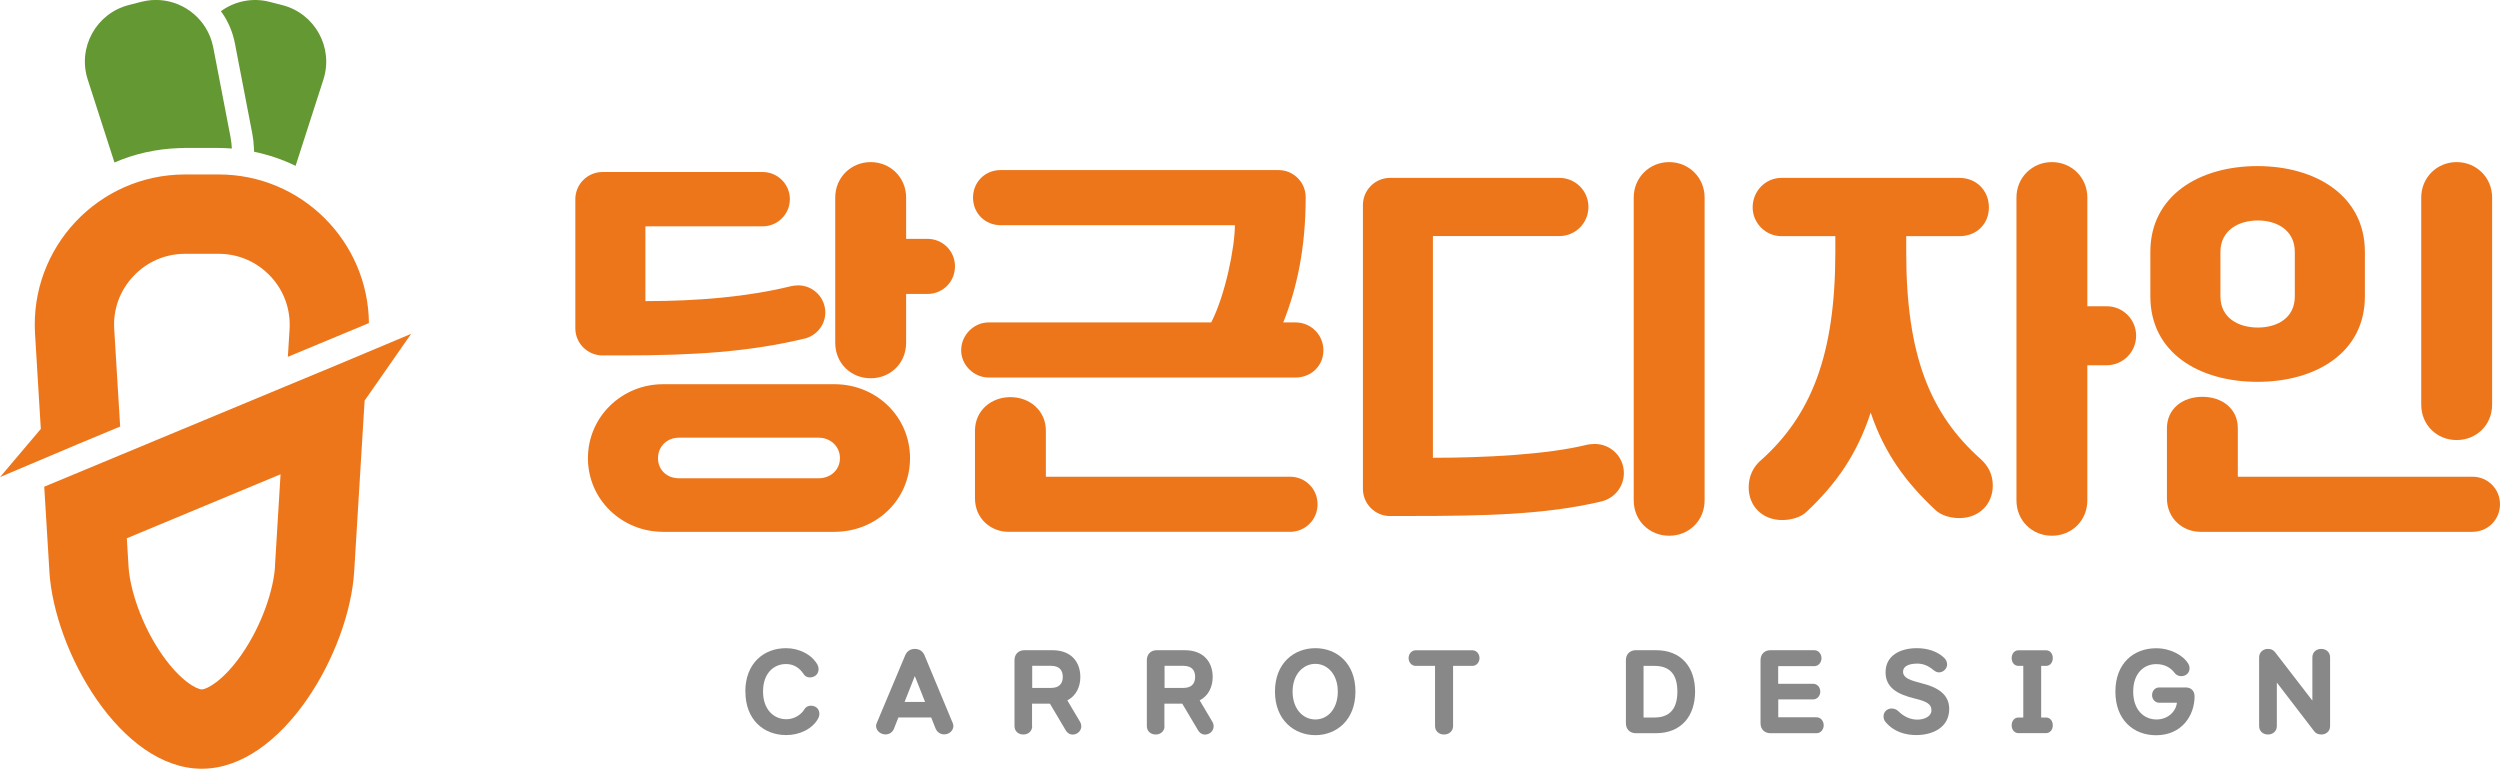 <?xml version="1.0" encoding="UTF-8"?>
<svg id="_레이어_2" data-name="레이어 2" xmlns="http://www.w3.org/2000/svg" viewBox="0 0 307.52 94.57">
  <defs>
    <style>
      .cls-1 {
        fill: #ed761b;
      }

      .cls-1, .cls-2, .cls-3, .cls-4 {
        stroke-width: 0px;
      }

      .cls-2 {
        fill: none;
      }

      .cls-3 {
        fill: #888;
      }

      .cls-4 {
        fill: #649832;
      }
    </style>
  </defs>
  <g id="_레이어_1-2" data-name="레이어 1">
    <g>
      <g>
        <g>
          <path class="cls-2" d="M15.81,69.68c.16,2.69,1.51,7.1,4.14,10.87,2.24,3.21,4.25,4.25,4.87,4.25s2.63-1.04,4.87-4.25c2.63-3.78,3.98-8.18,4.14-10.87l.69-11.33-18.91,7.87.21,3.47Z"/>
          <g>
            <path class="cls-2" d="M26.89,27.93h0c-.59-.15-1.12-.45-1.61-.83-.49.38-1.02.68-1.61.83h0c-2.95.76-6.37-1.96-8.25-4.95-6.91,2.99-11.6,10.07-11.12,18.09l.93,15.36,8.5-3.53,1.04-.43-.73-11.99c-.15-2.43.69-4.74,2.36-6.51,1.67-1.77,3.92-2.75,6.36-2.75h4.13c2.43,0,4.69.98,6.36,2.75,1.67,1.77,2.5,4.08,2.36,6.51l-.21,3.41,8.56-3.56,1.41-.59c-.07-7.2-4.29-13.47-10.44-16.44-1.92,2.86-5.2,5.36-8.04,4.63Z"/>
            <g>
              <path class="cls-4" d="M28.38,16.98l-2.15-11.16c-.17-.88-.5-1.69-.94-2.41-1.6-2.59-4.75-3.99-7.89-3.19l-1.56.4c-4.01,1.03-6.32,5.22-5.05,9.16l3.29,10.21c2.48-1.08,5.17-1.68,7.96-1.77.24,0,.48-.02.71-.02h4.13c.55,0,1.1.03,1.64.07-.02-.45-.07-.89-.15-1.3Z"/>
              <path class="cls-4" d="M34.73.63l-1.56-.4c-2.16-.56-4.34-.06-6,1.15.15.2.29.4.42.61.64,1.03,1.07,2.15,1.3,3.32l2.15,11.16c.1.51.16,1.06.19,1.68l.03.52c1.79.37,3.5.95,5.1,1.73l3.42-10.61c1.27-3.94-1.04-8.13-5.05-9.16Z"/>
            </g>
          </g>
        </g>
        <path class="cls-1" d="M26.89,21.46h-4.13c-10.65,0-19.1,8.98-18.45,19.61l.71,11.69-5.01,5.92,9.55-4.04,4.18-1.74,1.04-.43-.73-11.99c-.15-2.43.69-4.74,2.36-6.51,1.67-1.77,3.92-2.75,6.36-2.75h4.13c2.43,0,4.69.98,6.36,2.75,1.67,1.77,2.5,4.08,2.36,6.51l-.21,3.41,8.56-3.56,1.41-.59c-.1-10.04-8.28-18.28-18.48-18.28Z"/>
        <path class="cls-1" d="M50.56,41.07l-8.95,3.76-6.43,2.67-20.2,8.4-9.54,3.97.63,10.31v.09c.61,9.91,8.82,24.29,18.75,24.29h0c9.93,0,18.15-14.38,18.75-24.29l.98-16.09.3-4.9,5.72-8.21ZM33.83,69.68c-.16,2.69-1.51,7.1-4.14,10.87-2.24,3.21-4.25,4.25-4.87,4.25s-2.63-1.04-4.87-4.25c-2.63-3.78-3.98-8.18-4.14-10.87l-.21-3.47,18.91-7.87-.69,11.33Z"/>
      </g>
      <g>
        <g>
          <path class="cls-3" d="M91.68,85.07c0-3.46,2.25-5.34,5.01-5.34,1.6,0,3.16.77,3.87,2.04.24.44.16,1.09-.31,1.38-.43.27-1.09.26-1.39-.22-.46-.71-1.16-1.25-2.17-1.25-1.5,0-2.83,1.12-2.83,3.38s1.36,3.41,2.86,3.41c.95,0,1.81-.51,2.27-1.28.26-.43.94-.49,1.38-.21.42.27.55.88.28,1.38-.68,1.28-2.27,2.06-3.93,2.06-2.76,0-5.03-1.86-5.03-5.36Z"/>
          <path class="cls-3" d="M114.55,88.25h-4.04l-.54,1.38c-.23.59-.86.86-1.48.63-.57-.2-.87-.81-.66-1.28l3.52-8.38c.21-.5.65-.78,1.17-.78.57,0,.99.28,1.2.78l3.49,8.38c.2.49-.09,1.08-.65,1.28-.61.22-1.23-.06-1.47-.63l-.55-1.38ZM111.27,86.34h2.52l-1.26-3.18-1.26,3.18Z"/>
          <path class="cls-3" d="M126.97,89.31c0,.63-.48,1.04-1.09,1.04s-1.09-.4-1.09-1.04v-8.11c0-.73.49-1.22,1.22-1.22h3.44c2.44,0,3.44,1.58,3.44,3.29,0,1.18-.49,2.31-1.6,2.88l1.56,2.63c.29.49.18,1.1-.34,1.42-.51.3-1.1.18-1.42-.37l-1.94-3.27h-2.2v2.76ZM126.97,84.62h2.31c1.1,0,1.45-.62,1.45-1.36s-.35-1.36-1.45-1.36h-2.31v2.71Z"/>
          <path class="cls-3" d="M143.25,89.31c0,.63-.48,1.04-1.09,1.04s-1.09-.4-1.09-1.04v-8.11c0-.73.49-1.22,1.22-1.22h3.44c2.44,0,3.44,1.58,3.44,3.29,0,1.18-.49,2.31-1.6,2.88l1.56,2.63c.29.49.18,1.1-.34,1.42-.51.3-1.1.18-1.42-.37l-1.94-3.27h-2.2v2.76ZM143.25,84.62h2.31c1.1,0,1.45-.62,1.45-1.36s-.35-1.36-1.45-1.36h-2.31v2.71Z"/>
          <path class="cls-3" d="M166.73,85.07c0,3.54-2.37,5.36-4.93,5.36s-4.97-1.82-4.97-5.36,2.38-5.34,4.97-5.34,4.93,1.8,4.93,5.34ZM159,85.07c0,2.13,1.27,3.43,2.8,3.43s2.76-1.31,2.76-3.43-1.27-3.41-2.76-3.41-2.8,1.28-2.8,3.41Z"/>
          <path class="cls-3" d="M174.15,81.91c-.53,0-.88-.46-.88-.96s.35-.96.88-.96h6.96c.53,0,.88.46.88.96s-.35.96-.88.96h-2.37v7.4c0,.63-.5,1.04-1.11,1.04s-1.11-.4-1.11-1.04v-7.4h-2.37Z"/>
          <path class="cls-3" d="M201.22,90.19c-.73,0-1.22-.49-1.22-1.22v-7.77c0-.73.49-1.22,1.22-1.22h2.48c3.15,0,4.81,2.12,4.81,5.09s-1.66,5.12-4.82,5.12h-2.47ZM202.17,81.91v6.35h1.34c2.04,0,2.82-1.26,2.82-3.19s-.77-3.16-2.82-3.16h-1.34Z"/>
          <path class="cls-3" d="M218.74,84.11h4.29c.53,0,.88.46.88.96s-.35.96-.88.96h-4.29v2.2h4.71c.53,0,.88.48.88.98s-.35.98-.88.98h-5.67c-.73,0-1.22-.49-1.22-1.22v-7.77c0-.73.49-1.22,1.22-1.22h5.4c.53,0,.88.48.88.98s-.35.98-.88.98h-4.45v2.17Z"/>
          <path class="cls-3" d="M237.58,87.33c0-.75-.68-1.07-1.99-1.39-2.13-.51-3.65-1.32-3.65-3.24,0-2.11,1.86-2.97,3.86-2.97,1.2,0,2.5.35,3.37,1.21.22.22.34.51.34.79,0,.49-.44.98-1.01.98-.24,0-.45-.11-.71-.32-.61-.5-1.21-.76-1.95-.76-1.03,0-1.75.32-1.75.99,0,.79.9,1.07,2.26,1.42,1.82.45,3.42,1.26,3.42,3.16,0,2.38-2.17,3.22-4.04,3.22-1.31,0-2.78-.37-3.82-1.64-.16-.2-.22-.45-.22-.67,0-.56.46-.96,1-.96.26,0,.59.1.83.34.67.67,1.49,1.03,2.32,1.03.76,0,1.75-.31,1.75-1.2Z"/>
          <path class="cls-3" d="M251.08,81.91v6.35h.6c.53,0,.83.46.83.96s-.3.96-.83.96h-3.4c-.53,0-.83-.46-.83-.96s.31-.96.83-.96h.6v-6.35h-.6c-.53,0-.83-.46-.83-.96s.31-.96.83-.96h3.4c.53,0,.83.46.83.96s-.3.96-.83.96h-.6Z"/>
          <path class="cls-3" d="M267.75,86.44h-2.15c-.53,0-.88-.45-.88-.94s.35-.94.88-.94h3.25c.73,0,1.1.48,1.1,1.09,0,2.38-1.58,4.78-4.71,4.79-2.77.01-5.03-1.86-5.03-5.36s2.25-5.34,5.01-5.34c1.77,0,3.35.86,3.97,1.93.26.44.17,1.05-.29,1.34-.43.27-1.06.21-1.39-.22-.45-.59-1.15-1.1-2.28-1.1-1.5,0-2.83,1.12-2.83,3.38s1.33,3.43,2.86,3.43c1.38,0,2.38-.93,2.52-2.06Z"/>
          <path class="cls-3" d="M284.44,86.2v-5.34c0-.64.48-1.04,1.09-1.04s1.09.4,1.09,1.04v8.48c0,.62-.51,1.01-1.07,1.01-.43,0-.71-.16-.9-.42l-4.58-5.97v5.35c0,.63-.48,1.04-1.09,1.04s-1.09-.4-1.09-1.04v-8.45c0-.65.53-1.04,1.06-1.04.49,0,.72.17.93.44l4.57,5.93Z"/>
        </g>
        <g>
          <path class="cls-1" d="M70.77,24.5c0-1.84,1.5-3.34,3.34-3.34h19.71c1.84,0,3.34,1.5,3.34,3.34s-1.5,3.34-3.34,3.34h-14.43v9.2c6.49,0,12.59-.53,17.92-1.84.19-.05.58-.1.87-.1,1.84,0,3.34,1.5,3.34,3.34,0,1.55-1.11,2.86-2.52,3.2-6.83,1.65-13.75,2.08-22.47,2.08h-2.42c-1.84,0-3.34-1.5-3.34-3.34v-15.88ZM81.57,65.42c-5.08,0-9.25-3.97-9.25-9.06s4.17-9.1,9.25-9.1h21.07c5.13,0,9.3,3.97,9.3,9.1s-4.16,9.06-9.3,9.06h-21.07ZM83.51,58.83h17.19c1.45,0,2.62-1.02,2.62-2.47s-1.16-2.52-2.62-2.52h-17.19c-1.45,0-2.57,1.06-2.57,2.52s1.11,2.47,2.57,2.47ZM102.74,24.3c0-2.47,1.94-4.36,4.36-4.36s4.36,1.89,4.36,4.36v5.08h2.62c1.89,0,3.39,1.5,3.39,3.39s-1.5,3.39-3.39,3.39h-2.62v6.01c0,2.52-1.94,4.36-4.36,4.36s-4.36-1.84-4.36-4.36v-17.87Z"/>
          <path class="cls-1" d="M121.63,39.66h27.36c1.74-3.39,2.91-9.25,2.91-11.96h-28.82c-1.89,0-3.39-1.45-3.39-3.39s1.5-3.39,3.39-3.39h34.19c1.84,0,3.34,1.5,3.34,3.34,0,6.34-1.11,11.28-2.76,15.4h1.5c1.94,0,3.44,1.55,3.44,3.44s-1.5,3.34-3.44,3.34h-37.73c-1.84,0-3.39-1.55-3.39-3.34,0-1.89,1.55-3.44,3.39-3.44ZM119.93,52.97c0-2.42,1.94-4.12,4.36-4.12s4.36,1.7,4.36,4.12v5.67h30.03c1.89,0,3.39,1.5,3.39,3.39s-1.5,3.39-3.39,3.39h-34.63c-2.13,0-4.12-1.6-4.12-4.12v-8.33Z"/>
          <path class="cls-1" d="M170.99,63.48c-1.84,0-3.34-1.5-3.34-3.34V25.22c0-1.84,1.5-3.34,3.34-3.34h20.82c1.99,0,3.58,1.6,3.58,3.58s-1.6,3.58-3.58,3.58h-15.55v27.27c6.34,0,14.05-.39,18.94-1.6.19-.05.63-.1.97-.1,1.99,0,3.58,1.6,3.58,3.58,0,1.69-1.16,3.1-2.76,3.49-6.93,1.65-14.63,1.79-23.58,1.79h-2.42ZM200.96,24.3c0-2.47,1.94-4.36,4.36-4.36s4.36,1.89,4.36,4.36v37.24c0,2.52-1.94,4.36-4.36,4.36s-4.36-1.84-4.36-4.36V24.3Z"/>
          <path class="cls-1" d="M216.56,56.66c6.2-5.52,9.2-12.93,9.2-25.62v-1.99h-6.63c-1.94,0-3.54-1.6-3.54-3.54,0-2.03,1.6-3.63,3.54-3.63h21.89c2.13,0,3.63,1.6,3.63,3.63s-1.5,3.54-3.63,3.54h-6.54v1.99c0,12.69,2.95,19.9,9.15,25.42.87.78,1.5,1.84,1.5,3.25,0,2.32-1.69,4.02-4.12,4.02-1.11,0-2.23-.34-2.91-.97-3.63-3.39-6.3-6.97-7.99-12.01-1.69,5.18-4.31,8.86-7.94,12.25-.68.63-1.84.97-2.95.97-2.42,0-4.12-1.69-4.12-4.02,0-1.4.58-2.52,1.45-3.29ZM248.04,24.3c0-2.47,1.94-4.36,4.36-4.36s4.36,1.89,4.36,4.36v13.37h2.37c1.99,0,3.63,1.6,3.63,3.63s-1.65,3.63-3.63,3.63h-2.37v16.61c0,2.52-1.94,4.36-4.36,4.36s-4.36-1.84-4.36-4.36V24.3Z"/>
          <path class="cls-1" d="M264.51,30.99c0-6.93,6.01-10.56,13.17-10.56s13.22,3.63,13.22,10.56v5.47c0,6.93-6.05,10.51-13.22,10.51s-13.17-3.58-13.17-10.51v-5.47ZM266.55,52.68c0-2.42,1.94-3.87,4.36-3.87s4.36,1.45,4.36,3.87v5.96h28.86c1.89,0,3.39,1.5,3.39,3.39s-1.5,3.39-3.39,3.39h-33.46c-2.13,0-4.12-1.6-4.12-4.12v-8.62ZM273.13,36.46c0,2.66,2.23,3.83,4.6,3.83s4.55-1.16,4.55-3.83v-5.47c0-2.66-2.18-3.87-4.55-3.87s-4.6,1.21-4.6,3.87v5.47ZM297.83,24.3c0-2.47,1.94-4.36,4.36-4.36s4.36,1.89,4.36,4.36v25.47c0,2.52-1.94,4.36-4.36,4.36s-4.36-1.84-4.36-4.36v-25.47Z"/>
        </g>
      </g>
    </g>
  </g>
</svg>